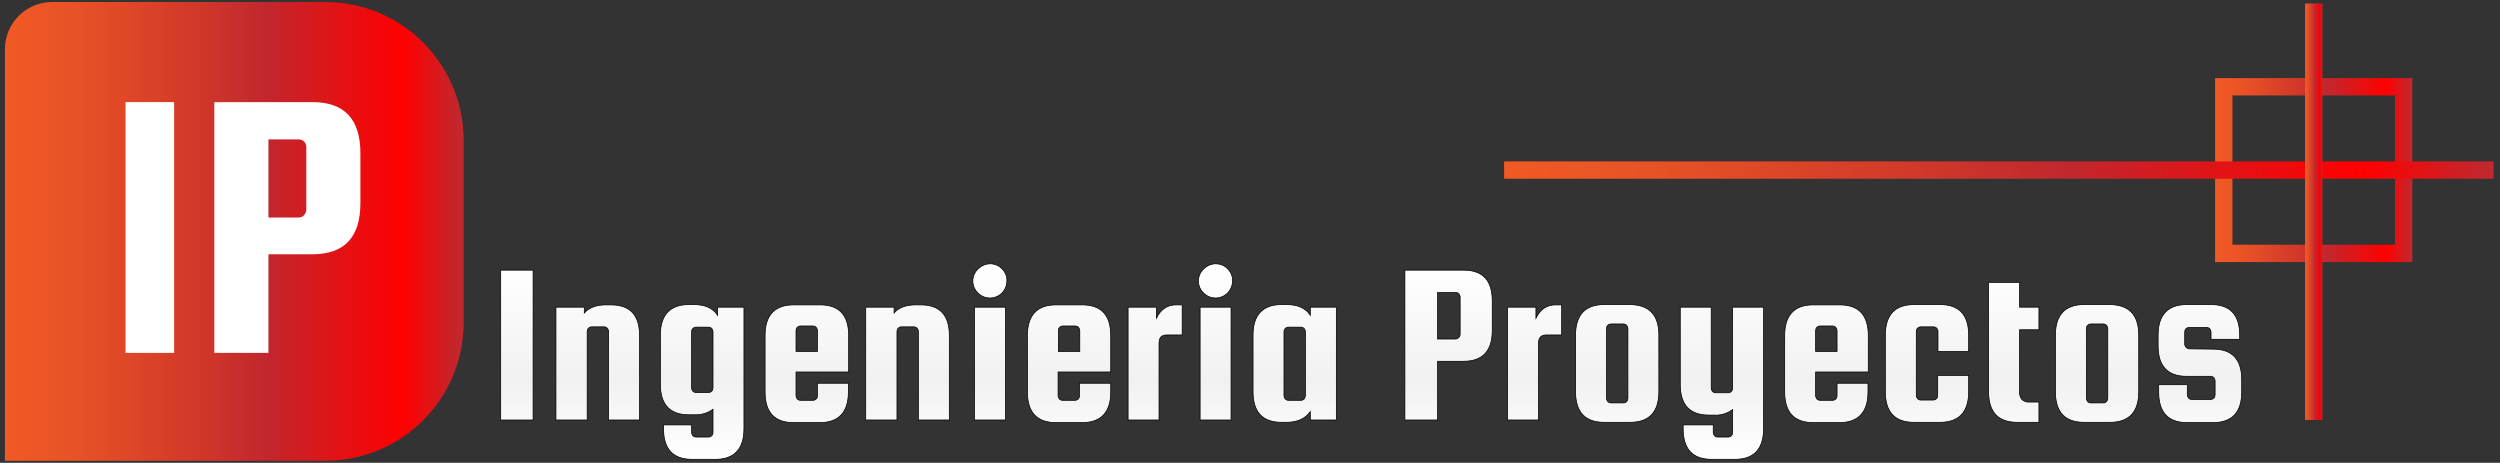 <?xml version="1.0" encoding="utf-8"?>
<!-- Generator: Adobe Illustrator 24.0.1, SVG Export Plug-In . SVG Version: 6.00 Build 0)  -->
<svg version="1.1" id="Imagotipo" xmlns="http://www.w3.org/2000/svg" xmlns:xlink="http://www.w3.org/1999/xlink" x="0px" y="0px"
	 viewBox="0 0 864.3 160" style="enable-background:new 0 0 864.3 160;" xml:space="preserve">
<rect x="0" y="0" width="864.3" height="160" fill="#333333" stroke="none"/>
<style type="text/css">
	.st0{fill:none;stroke:url(#SVGID_1_);stroke-width:6;stroke-miterlimit:10;}
	.st1{fill:none;stroke:url(#SVGID_2_);stroke-width:6;stroke-miterlimit:10;}
	.st2{fill:none;stroke:url(#SVGID_3_);stroke-width:6;stroke-miterlimit:10;}
	.st3{fill:url(#SVGID_4_);stroke:#000000;stroke-width:0.25;stroke-miterlimit:10;}
	.st4{fill:url(#SVGID_5_);stroke:#000000;stroke-width:0.25;stroke-miterlimit:10;}
	.st5{fill:url(#SVGID_6_);stroke:#000000;stroke-width:0.25;stroke-miterlimit:10;}
	.st6{fill:url(#SVGID_7_);stroke:#000000;stroke-width:0.25;stroke-miterlimit:10;}
	.st7{fill:url(#SVGID_8_);stroke:#000000;stroke-width:0.25;stroke-miterlimit:10;}
	.st8{fill:url(#SVGID_9_);stroke:#000000;stroke-width:0.25;stroke-miterlimit:10;}
	.st9{fill:url(#SVGID_10_);stroke:#000000;stroke-width:0.25;stroke-miterlimit:10;}
	.st10{fill:url(#SVGID_11_);stroke:#000000;stroke-width:0.25;stroke-miterlimit:10;}
	.st11{fill:url(#SVGID_12_);stroke:#000000;stroke-width:0.25;stroke-miterlimit:10;}
	.st12{fill:url(#SVGID_13_);stroke:#000000;stroke-width:0.25;stroke-miterlimit:10;}
	.st13{fill:url(#SVGID_14_);stroke:#000000;stroke-width:0.25;stroke-miterlimit:10;}
	.st14{fill:url(#SVGID_15_);stroke:#000000;stroke-width:0.25;stroke-miterlimit:10;}
	.st15{fill:url(#SVGID_16_);stroke:#000000;stroke-width:0.25;stroke-miterlimit:10;}
	.st16{fill:url(#SVGID_17_);stroke:#000000;stroke-width:0.25;stroke-miterlimit:10;}
	.st17{fill:url(#SVGID_18_);stroke:#000000;stroke-width:0.25;stroke-miterlimit:10;}
	.st18{fill:url(#SVGID_19_);stroke:#000000;stroke-width:0.25;stroke-miterlimit:10;}
	.st19{fill:url(#SVGID_20_);stroke:#000000;stroke-width:0.25;stroke-miterlimit:10;}
	.st20{fill:url(#SVGID_21_);stroke:#000000;stroke-width:0.25;stroke-miterlimit:10;}
	.st21{fill:url(#SVGID_22_);stroke:#000000;stroke-width:0.25;stroke-miterlimit:10;}
	.st22{fill:url(#SVGID_23_);stroke:url(#SVGID_24_);stroke-miterlimit:10;}
	.st23{fill:#FFFFFF;}
</style>
<g>
	<g id="Logotipo">
		
			<linearGradient id="SVGID_1_" gradientUnits="userSpaceOnUse" x1="765.78" y1="103.195" x2="833.98" y2="103.195" gradientTransform="matrix(1 0 0 -1 0 162)">
			<stop  offset="0" style="stop-color:#F15A24"/>
			<stop  offset="0.16" style="stop-color:#E85126"/>
			<stop  offset="0.43" style="stop-color:#D0372A"/>
			<stop  offset="0.57" style="stop-color:#C1272D"/>
			<stop  offset="0.87" style="stop-color:#FF0000"/>
			<stop  offset="0.99" style="stop-color:#C1272D"/>
		</linearGradient>
		<rect x="768.8" y="30" class="st0" width="62.2" height="57.6"/>
		
			<linearGradient id="SVGID_2_" gradientUnits="userSpaceOnUse" x1="519.98" y1="103.195" x2="862.07" y2="103.195" gradientTransform="matrix(1 0 0 -1 0 162)">
			<stop  offset="0" style="stop-color:#F15A24"/>
			<stop  offset="0.16" style="stop-color:#E85126"/>
			<stop  offset="0.43" style="stop-color:#D0372A"/>
			<stop  offset="0.57" style="stop-color:#C1272D"/>
			<stop  offset="0.87" style="stop-color:#FF0000"/>
			<stop  offset="0.99" style="stop-color:#C1272D"/>
		</linearGradient>
		<line class="st1" x1="862.1" y1="58.8" x2="520" y2="58.8"/>
		
			<linearGradient id="SVGID_3_" gradientUnits="userSpaceOnUse" x1="796.88" y1="88.795" x2="802.88" y2="88.795" gradientTransform="matrix(1 0 0 -1 0 162)">
			<stop  offset="0" style="stop-color:#F15A24"/>
			<stop  offset="0.16" style="stop-color:#E85126"/>
			<stop  offset="0.43" style="stop-color:#D0372A"/>
			<stop  offset="0.57" style="stop-color:#C1272D"/>
			<stop  offset="0.87" style="stop-color:#FF0000"/>
			<stop  offset="0.99" style="stop-color:#C1272D"/>
		</linearGradient>
		<line class="st2" x1="799.9" y1="1.2" x2="799.9" y2="145.2"/>
		
			<linearGradient id="SVGID_4_" gradientUnits="userSpaceOnUse" x1="178.67" y1="3.275" x2="178.67" y2="70.795" gradientTransform="matrix(1 0 0 -1 0 162)">
			<stop  offset="0" style="stop-color:#FFFFFF"/>
			<stop  offset="0.4" style="stop-color:#F1F1F1"/>
			<stop  offset="0.98" style="stop-color:#FFFFFF"/>
		</linearGradient>
		<path class="st3" d="M184.3,93.4v51.8h-11.2V93.4H184.3z"/>
		
			<linearGradient id="SVGID_5_" gradientUnits="userSpaceOnUse" x1="206.63" y1="3.275" x2="206.63" y2="70.795" gradientTransform="matrix(1 0 0 -1 0 162)">
			<stop  offset="0" style="stop-color:#FFFFFF"/>
			<stop  offset="0.4" style="stop-color:#F1F1F1"/>
			<stop  offset="0.98" style="stop-color:#FFFFFF"/>
		</linearGradient>
		<path class="st4" d="M202.9,145.2h-10.7v-39h9.8v2c1.7-1.9,4.2-2.8,7.5-2.8h1.7c6.6,0,9.9,3.5,9.9,10.6v29.2h-10.7v-30.6
			c0-0.4-0.2-0.8-0.4-1.1c-0.3-0.3-0.7-0.5-1.1-0.5h-4.4c-0.4,0-0.8,0.2-1.1,0.5c-0.3,0.3-0.4,0.7-0.4,1.1V145.2z"/>
		
			<linearGradient id="SVGID_6_" gradientUnits="userSpaceOnUse" x1="242.79" y1="3.235" x2="242.79" y2="70.755" gradientTransform="matrix(1 0 0 -1 0 162)">
			<stop  offset="0" style="stop-color:#FFFFFF"/>
			<stop  offset="0.4" style="stop-color:#F1F1F1"/>
			<stop  offset="0.98" style="stop-color:#FFFFFF"/>
		</linearGradient>
		<path class="st5" d="M257.2,106.2v42c0,7-3.3,10.6-9.9,10.6h-8c-6.6,0-9.9-3.5-9.9-10.6v-1.3h9.7v2.6c0,0.4,0.2,0.8,0.4,1.1
			c0.3,0.3,0.7,0.5,1.1,0.5h4.4c0.4,0,0.8-0.2,1.1-0.5c0.3-0.3,0.4-0.7,0.4-1.1v-8c-1.9,1.4-4.2,2-6.6,1.9h-1.7
			c-6.6,0-9.9-3.5-9.9-10.6v-16.9c0-7,3.3-10.6,9.9-10.6h1.7c3.8,0,6.6,1.2,8.2,3.7v-2.8H257.2z M246.5,134.1v-19.4
			c0-0.4-0.2-0.8-0.4-1.1c-0.3-0.3-0.7-0.5-1.1-0.5h-4.4c-0.4,0-0.8,0.2-1.1,0.5c-0.3,0.3-0.4,0.7-0.4,1.1v19.4
			c0,0.4,0.2,0.8,0.4,1.1c0.3,0.3,0.7,0.5,1.1,0.5h4.4c0.4,0,0.8-0.2,1.1-0.5C246.4,134.9,246.5,134.5,246.5,134.1z"/>
		
			<linearGradient id="SVGID_7_" gradientUnits="userSpaceOnUse" x1="278.97" y1="3.275" x2="278.97" y2="70.795" gradientTransform="matrix(1 0 0 -1 0 162)">
			<stop  offset="0" style="stop-color:#FFFFFF"/>
			<stop  offset="0.4" style="stop-color:#F1F1F1"/>
			<stop  offset="0.98" style="stop-color:#FFFFFF"/>
		</linearGradient>
		<path class="st6" d="M283.5,105.4c6.6,0,9.9,3.5,9.9,10.6v12.6h-18.2v8.2c0,0.4,0.2,0.8,0.4,1.1c0.3,0.3,0.7,0.5,1.1,0.5h4.4
			c0.4,0,0.8-0.2,1.1-0.5c0.3-0.3,0.4-0.7,0.4-1.1v-4.3h10.7v3c0,7-3.3,10.6-9.9,10.6h-9c-6.6,0-9.9-3.5-9.9-10.6v-19.5
			c0-7,3.3-10.6,9.9-10.6H283.5z M275.2,121.5h7.4v-7.2c0-0.4-0.2-0.8-0.4-1.1c-0.3-0.3-0.7-0.5-1.1-0.5h-4.4
			c-0.4,0-0.8,0.2-1.1,0.5c-0.3,0.3-0.4,0.7-0.4,1.1L275.2,121.5z"/>
		
			<linearGradient id="SVGID_8_" gradientUnits="userSpaceOnUse" x1="313.75" y1="3.275" x2="313.75" y2="70.795" gradientTransform="matrix(1 0 0 -1 0 162)">
			<stop  offset="0" style="stop-color:#FFFFFF"/>
			<stop  offset="0.4" style="stop-color:#F1F1F1"/>
			<stop  offset="0.98" style="stop-color:#FFFFFF"/>
		</linearGradient>
		<path class="st7" d="M310,145.2h-10.7v-39h9.8v2c1.6-1.9,4.2-2.8,7.5-2.8h1.7c6.6,0,9.9,3.5,9.9,10.6v29.2h-10.7v-30.6
			c0-0.4-0.2-0.8-0.4-1.1c-0.3-0.3-0.7-0.5-1.1-0.5h-4.4c-0.4,0-0.8,0.2-1.1,0.5c-0.3,0.3-0.4,0.7-0.4,1.1V145.2z"/>
		
			<linearGradient id="SVGID_9_" gradientUnits="userSpaceOnUse" x1="342.231" y1="3.275" x2="342.231" y2="70.795" gradientTransform="matrix(1 0 0 -1 0 162)">
			<stop  offset="0" style="stop-color:#FFFFFF"/>
			<stop  offset="0.4" style="stop-color:#F1F1F1"/>
			<stop  offset="0.98" style="stop-color:#FFFFFF"/>
		</linearGradient>
		<path class="st8" d="M346.4,101.3c-2.3,2.3-6,2.3-8.3,0c-2.3-2.2-2.4-5.9-0.1-8.2c0,0,0.1-0.1,0.1-0.1c1.1-1.1,2.6-1.8,4.2-1.8
			c1.6,0,3,0.6,4.1,1.7c1.1,1.1,1.8,2.6,1.7,4.2C348.1,98.7,347.5,100.2,346.4,101.3z M336.9,145.2v-39h10.7v39H336.9z"/>
		
			<linearGradient id="SVGID_10_" gradientUnits="userSpaceOnUse" x1="369.605" y1="3.275" x2="369.605" y2="70.795" gradientTransform="matrix(1 0 0 -1 0 162)">
			<stop  offset="0" style="stop-color:#FFFFFF"/>
			<stop  offset="0.4" style="stop-color:#F1F1F1"/>
			<stop  offset="0.98" style="stop-color:#FFFFFF"/>
		</linearGradient>
		<path class="st9" d="M374.1,105.4c6.6,0,9.9,3.5,9.9,10.6v12.6h-18.2v8.2c0,0.4,0.2,0.8,0.4,1.1c0.3,0.3,0.7,0.5,1.1,0.5h4.4
			c0.4,0,0.8-0.2,1.1-0.5c0.3-0.3,0.4-0.7,0.4-1.1v-4.3H384v3c0,7-3.3,10.6-9.9,10.6h-9c-6.6,0-9.9-3.5-9.9-10.6v-19.5
			c0-7,3.3-10.6,9.9-10.6H374.1z M365.9,121.5h7.4v-7.2c0-0.4-0.2-0.8-0.4-1.1c-0.3-0.3-0.7-0.5-1.1-0.5h-4.4
			c-0.4,0-0.8,0.2-1.1,0.5c-0.3,0.3-0.4,0.7-0.4,1.1V121.5z"/>
		
			<linearGradient id="SVGID_11_" gradientUnits="userSpaceOnUse" x1="399.31" y1="3.275" x2="399.31" y2="70.795" gradientTransform="matrix(1 0 0 -1 0 162)">
			<stop  offset="0" style="stop-color:#FFFFFF"/>
			<stop  offset="0.4" style="stop-color:#F1F1F1"/>
			<stop  offset="0.98" style="stop-color:#FFFFFF"/>
		</linearGradient>
		<path class="st10" d="M406.6,105.4h2.1v10.4h-5.3c-1.8,0-2.7,0.9-2.7,2.8v26.6H390v-39h9.8v3.8
			C401.3,106.9,403.6,105.4,406.6,105.4z"/>
		
			<linearGradient id="SVGID_12_" gradientUnits="userSpaceOnUse" x1="420.231" y1="3.275" x2="420.231" y2="70.795" gradientTransform="matrix(1 0 0 -1 0 162)">
			<stop  offset="0" style="stop-color:#FFFFFF"/>
			<stop  offset="0.4" style="stop-color:#F1F1F1"/>
			<stop  offset="0.98" style="stop-color:#FFFFFF"/>
		</linearGradient>
		<path class="st11" d="M424.4,101.3c-2.3,2.3-6,2.3-8.3,0c-2.3-2.2-2.4-5.9-0.1-8.2c0,0,0.1-0.1,0.1-0.1c1.1-1.1,2.6-1.8,4.2-1.8
			c1.6,0,3,0.6,4.1,1.7c1.1,1.1,1.8,2.6,1.7,4.2C426.1,98.7,425.5,100.2,424.4,101.3z M414.9,145.2v-39h10.7v39H414.9z"/>
		
			<linearGradient id="SVGID_13_" gradientUnits="userSpaceOnUse" x1="447.57" y1="3.275" x2="447.57" y2="70.795" gradientTransform="matrix(1 0 0 -1 0 162)">
			<stop  offset="0" style="stop-color:#FFFFFF"/>
			<stop  offset="0.4" style="stop-color:#F1F1F1"/>
			<stop  offset="0.98" style="stop-color:#FFFFFF"/>
		</linearGradient>
		<path class="st12" d="M453,106.2h9v39h-9v-2.9c-1.7,2.4-4.4,3.7-8.2,3.7h-1.7c-6.6,0-9.9-3.5-9.9-10.6v-19.5
			c0-7,3.3-10.6,9.9-10.6h1.7c3.8,0,6.6,1.2,8.2,3.7L453,106.2z M451.3,136.8v-22.1c0-0.4-0.2-0.8-0.4-1.1c-0.3-0.3-0.7-0.5-1.1-0.5
			h-4.4c-0.4,0-0.8,0.2-1.1,0.5c-0.3,0.3-0.4,0.7-0.4,1.1v22.1c0,0.4,0.2,0.8,0.4,1.1c0.3,0.3,0.7,0.5,1.1,0.5h4.4
			c0.4,0,0.8-0.2,1.1-0.5C451.1,137.5,451.3,137.1,451.3,136.8L451.3,136.8z"/>
		
			<linearGradient id="SVGID_14_" gradientUnits="userSpaceOnUse" x1="500.865" y1="3.275" x2="500.865" y2="70.795" gradientTransform="matrix(1 0 0 -1 0 162)">
			<stop  offset="0" style="stop-color:#FFFFFF"/>
			<stop  offset="0.4" style="stop-color:#F1F1F1"/>
			<stop  offset="0.98" style="stop-color:#FFFFFF"/>
		</linearGradient>
		<path class="st13" d="M506,93.4c6.6,0,9.9,3.5,9.9,10.6v10.3c0,7-3.3,10.6-9.9,10.6h-9v20.3h-11.3V93.4H506z M504.8,115.6v-12.9
			c0-0.4-0.2-0.8-0.4-1.1c-0.3-0.3-0.7-0.5-1.1-0.5H497v16.1h6.2c0.4,0,0.8-0.2,1.1-0.5C504.6,116.4,504.8,116,504.8,115.6z"/>
		
			<linearGradient id="SVGID_15_" gradientUnits="userSpaceOnUse" x1="530.505" y1="3.275" x2="530.505" y2="70.795" gradientTransform="matrix(1 0 0 -1 0 162)">
			<stop  offset="0" style="stop-color:#FFFFFF"/>
			<stop  offset="0.4" style="stop-color:#F1F1F1"/>
			<stop  offset="0.98" style="stop-color:#FFFFFF"/>
		</linearGradient>
		<path class="st14" d="M537.8,105.4h2.1v10.4h-5.3c-1.8,0-2.7,0.9-2.7,2.8v26.6h-10.7v-39h9.8v3.8
			C532.5,106.9,534.8,105.4,537.8,105.4z"/>
		
			<linearGradient id="SVGID_16_" gradientUnits="userSpaceOnUse" x1="559.13" y1="3.275" x2="559.13" y2="70.795" gradientTransform="matrix(1 0 0 -1 0 162)">
			<stop  offset="0" style="stop-color:#FFFFFF"/>
			<stop  offset="0.4" style="stop-color:#F1F1F1"/>
			<stop  offset="0.98" style="stop-color:#FFFFFF"/>
		</linearGradient>
		<path class="st15" d="M573.5,115.9v19.5c0,7-3.3,10.6-9.9,10.6h-9c-6.6,0-9.9-3.5-9.9-10.6v-19.5c0-7,3.3-10.6,9.9-10.6h9
			C570.2,105.4,573.5,108.9,573.5,115.9z M562.8,137.7v-24.1c0-0.4-0.2-0.8-0.4-1.1c-0.3-0.3-0.7-0.5-1.1-0.5h-4.4
			c-0.4,0-0.8,0.2-1.1,0.5c-0.3,0.3-0.4,0.7-0.4,1.1v24.1c0,0.4,0.2,0.8,0.4,1.1c0.3,0.3,0.7,0.5,1.1,0.5h4.4c0.4,0,0.8-0.2,1.1-0.5
			C562.7,138.5,562.8,138.1,562.8,137.7z"/>
		
			<linearGradient id="SVGID_17_" gradientUnits="userSpaceOnUse" x1="595.285" y1="3.235" x2="595.285" y2="70.755" gradientTransform="matrix(1 0 0 -1 0 162)">
			<stop  offset="0" style="stop-color:#FFFFFF"/>
			<stop  offset="0.4" style="stop-color:#F1F1F1"/>
			<stop  offset="0.98" style="stop-color:#FFFFFF"/>
		</linearGradient>
		<path class="st16" d="M599,106.2h10.7v42c0,7-3.3,10.6-9.9,10.6h-8c-6.6,0-9.9-3.5-9.9-10.6v-1.3h10.4v2.6c0,0.4,0.2,0.8,0.4,1.1
			c0.3,0.3,0.7,0.5,1.1,0.5h3.7c0.4,0,0.8-0.2,1.1-0.5c0.3-0.3,0.4-0.7,0.4-1.1v-7.9c-1.9,1.4-4.2,2.1-6.6,1.9h-1.6
			c-6.6,0-9.9-3.5-9.9-10.6v-26.7h10.7v28c0,0.4,0.2,0.8,0.4,1.1c0.3,0.3,0.7,0.5,1.1,0.5h4.4c0.4,0,0.8-0.2,1.1-0.5
			c0.3-0.3,0.4-0.7,0.4-1.1L599,106.2z"/>
		
			<linearGradient id="SVGID_18_" gradientUnits="userSpaceOnUse" x1="631.45" y1="3.275" x2="631.45" y2="70.795" gradientTransform="matrix(1 0 0 -1 0 162)">
			<stop  offset="0" style="stop-color:#FFFFFF"/>
			<stop  offset="0.4" style="stop-color:#F1F1F1"/>
			<stop  offset="0.98" style="stop-color:#FFFFFF"/>
		</linearGradient>
		<path class="st17" d="M636,105.4c6.6,0,9.9,3.5,9.9,10.6v12.6h-18.2v8.2c0,0.4,0.2,0.8,0.4,1.1c0.3,0.3,0.7,0.5,1.1,0.5h4.4
			c0.4,0,0.8-0.2,1.1-0.5c0.3-0.3,0.4-0.7,0.4-1.1v-4.3h10.7v3c0,7-3.3,10.6-9.9,10.6h-9c-6.6,0-9.9-3.5-9.9-10.6v-19.5
			c0-7,3.3-10.6,9.9-10.6H636z M627.7,121.5h7.4v-7.2c0-0.4-0.2-0.8-0.4-1.1c-0.3-0.3-0.7-0.5-1.1-0.5h-4.4c-0.4,0-0.8,0.2-1.1,0.5
			c-0.3,0.3-0.4,0.7-0.4,1.1L627.7,121.5z"/>
		
			<linearGradient id="SVGID_19_" gradientUnits="userSpaceOnUse" x1="666.25" y1="3.275" x2="666.25" y2="70.795" gradientTransform="matrix(1 0 0 -1 0 162)">
			<stop  offset="0" style="stop-color:#FFFFFF"/>
			<stop  offset="0.4" style="stop-color:#F1F1F1"/>
			<stop  offset="0.98" style="stop-color:#FFFFFF"/>
		</linearGradient>
		<path class="st18" d="M680.7,121.5H670v-6.9c0-0.4-0.2-0.8-0.4-1.1c-0.3-0.3-0.7-0.5-1.1-0.5H664c-0.4,0-0.8,0.2-1.1,0.5
			c-0.3,0.3-0.4,0.7-0.4,1.1v22.1c0,0.4,0.2,0.8,0.4,1.1c0.3,0.3,0.7,0.5,1.1,0.5h4.4c0.4,0,0.8-0.2,1.1-0.5
			c0.3-0.3,0.4-0.7,0.4-1.1v-6.9h10.7v5.6c0,7-3.3,10.6-9.9,10.6h-9c-6.6,0-9.9-3.5-9.9-10.6v-19.5c0-7,3.3-10.6,9.9-10.6h9
			c6.6,0,9.9,3.5,9.9,10.6V121.5z"/>
		
			<linearGradient id="SVGID_20_" gradientUnits="userSpaceOnUse" x1="696.19" y1="3.275" x2="696.19" y2="70.795" gradientTransform="matrix(1 0 0 -1 0 162)">
			<stop  offset="0" style="stop-color:#FFFFFF"/>
			<stop  offset="0.4" style="stop-color:#F1F1F1"/>
			<stop  offset="0.98" style="stop-color:#FFFFFF"/>
		</linearGradient>
		<path class="st19" d="M701.7,139h3.2v7h-7.5c-6.6,0-9.9-3.5-9.9-10.6V97.7h10.7v8.5h6.7v7.8h-6.7v21.2c-0.1,1.1,0.2,2.2,0.9,3
			C699.8,138.8,700.8,139.1,701.7,139z"/>
		
			<linearGradient id="SVGID_21_" gradientUnits="userSpaceOnUse" x1="724.97" y1="3.275" x2="724.97" y2="70.795" gradientTransform="matrix(1 0 0 -1 0 162)">
			<stop  offset="0" style="stop-color:#FFFFFF"/>
			<stop  offset="0.4" style="stop-color:#F1F1F1"/>
			<stop  offset="0.98" style="stop-color:#FFFFFF"/>
		</linearGradient>
		<path class="st20" d="M739.4,115.9v19.5c0,7-3.3,10.6-9.9,10.6h-9c-6.6,0-9.9-3.5-9.9-10.6v-19.5c0-7,3.3-10.6,9.9-10.6h9
			C736.1,105.4,739.4,108.9,739.4,115.9z M728.7,137.7v-24.1c0-0.4-0.2-0.8-0.4-1.1c-0.3-0.3-0.7-0.5-1.1-0.5h-4.4
			c-0.4,0-0.8,0.2-1.1,0.5c-0.3,0.3-0.4,0.7-0.4,1.1v24.1c0,0.4,0.2,0.8,0.4,1.1c0.3,0.3,0.7,0.5,1.1,0.5h4.4c0.4,0,0.8-0.2,1.1-0.5
			C728.5,138.5,728.7,138.1,728.7,137.7z"/>
		
			<linearGradient id="SVGID_22_" gradientUnits="userSpaceOnUse" x1="760.55" y1="3.275" x2="760.55" y2="70.795" gradientTransform="matrix(1 0 0 -1 0 162)">
			<stop  offset="0" style="stop-color:#FFFFFF"/>
			<stop  offset="0.4" style="stop-color:#F1F1F1"/>
			<stop  offset="0.98" style="stop-color:#FFFFFF"/>
		</linearGradient>
		<path class="st21" d="M765.1,120.7c6.6,0,9.9,3.5,9.9,10.6v4.2c0,7-3.3,10.6-9.9,10.6h-8.9c-6.6,0-9.9-3.5-9.9-10.6V133h9.9v3.5
			c0,0.4,0.2,0.8,0.4,1.1c0.3,0.3,0.7,0.5,1.1,0.5h6.6c0.4,0,0.8-0.2,1.1-0.5c0.3-0.3,0.4-0.7,0.4-1.1v-4.8c0-0.4-0.2-0.8-0.4-1.1
			c-0.3-0.3-0.7-0.5-1.1-0.5H756c-6.6,0-9.9-3.5-9.9-10.6v-3.6c0-7,3.3-10.6,9.9-10.6h8.4c6.6,0,9.9,3.5,9.9,10.6v1.4h-9.9v-2.5
			c0-0.4-0.2-0.8-0.4-1.1c-0.3-0.3-0.7-0.5-1.1-0.5h-6.1c-0.4,0-0.8,0.2-1.1,0.5c-0.3,0.3-0.4,0.7-0.4,1.1v4.2
			c0,0.4,0.2,0.8,0.5,1.1c0.3,0.3,0.7,0.5,1.1,0.5L765.1,120.7z"/>
	</g>
	<g id="Isotipo">
		
			<linearGradient id="SVGID_23_" gradientUnits="userSpaceOnUse" x1="76.475" y1="275.57" x2="234.035" y2="275.57" gradientTransform="matrix(1 0 0 1 -74.255 -195.585)">
			<stop  offset="0" style="stop-color:#F15A24"/>
			<stop  offset="0.16" style="stop-color:#E85126"/>
			<stop  offset="0.43" style="stop-color:#D0372A"/>
			<stop  offset="0.57" style="stop-color:#C1272D"/>
			<stop  offset="0.87" style="stop-color:#FF0000"/>
			<stop  offset="0.99" style="stop-color:#C1272D"/>
		</linearGradient>
		
			<linearGradient id="SVGID_24_" gradientUnits="userSpaceOnUse" x1="75.975" y1="275.57" x2="234.535" y2="275.57" gradientTransform="matrix(1 0 0 1 -74.255 -195.585)">
			<stop  offset="0" style="stop-color:#F15A24"/>
			<stop  offset="0.16" style="stop-color:#E85126"/>
			<stop  offset="0.43" style="stop-color:#D0372A"/>
			<stop  offset="0.57" style="stop-color:#C1272D"/>
			<stop  offset="0.87" style="stop-color:#FF0000"/>
			<stop  offset="0.99" style="stop-color:#C1272D"/>
		</linearGradient>
		<path class="st22" d="M159.8,48.5v63c0,26.1-21.2,47.3-47.3,47.3l0,0H2.2V17C2.2,8.3,9.3,1.2,18,1.2h94.5
			C138.6,1.2,159.8,22.4,159.8,48.5z"/>
		<g id="IP_1_">
			<path id="I_1_" class="st23" d="M60.2,35.3v86.7H43.4V35.3L60.2,35.3z"/>
			<path id="P_1_" class="st23" d="M108,35.3c11.1,0,16.6,5.9,16.6,17.7v17.2c0,11.8-5.5,17.7-16.6,17.7H92.8v34.1H74.1V35.3
				L108,35.3z M105.9,72.5V50.8c0-0.7-0.3-1.4-0.8-1.9c-0.4-0.4-1.1-0.7-1.8-0.7H92.8v27h10.5c0.7,0,1.4-0.3,1.8-0.8
				C105.6,73.8,105.9,73.2,105.9,72.5z"/>
		</g>
	</g>
</g>
</svg>
